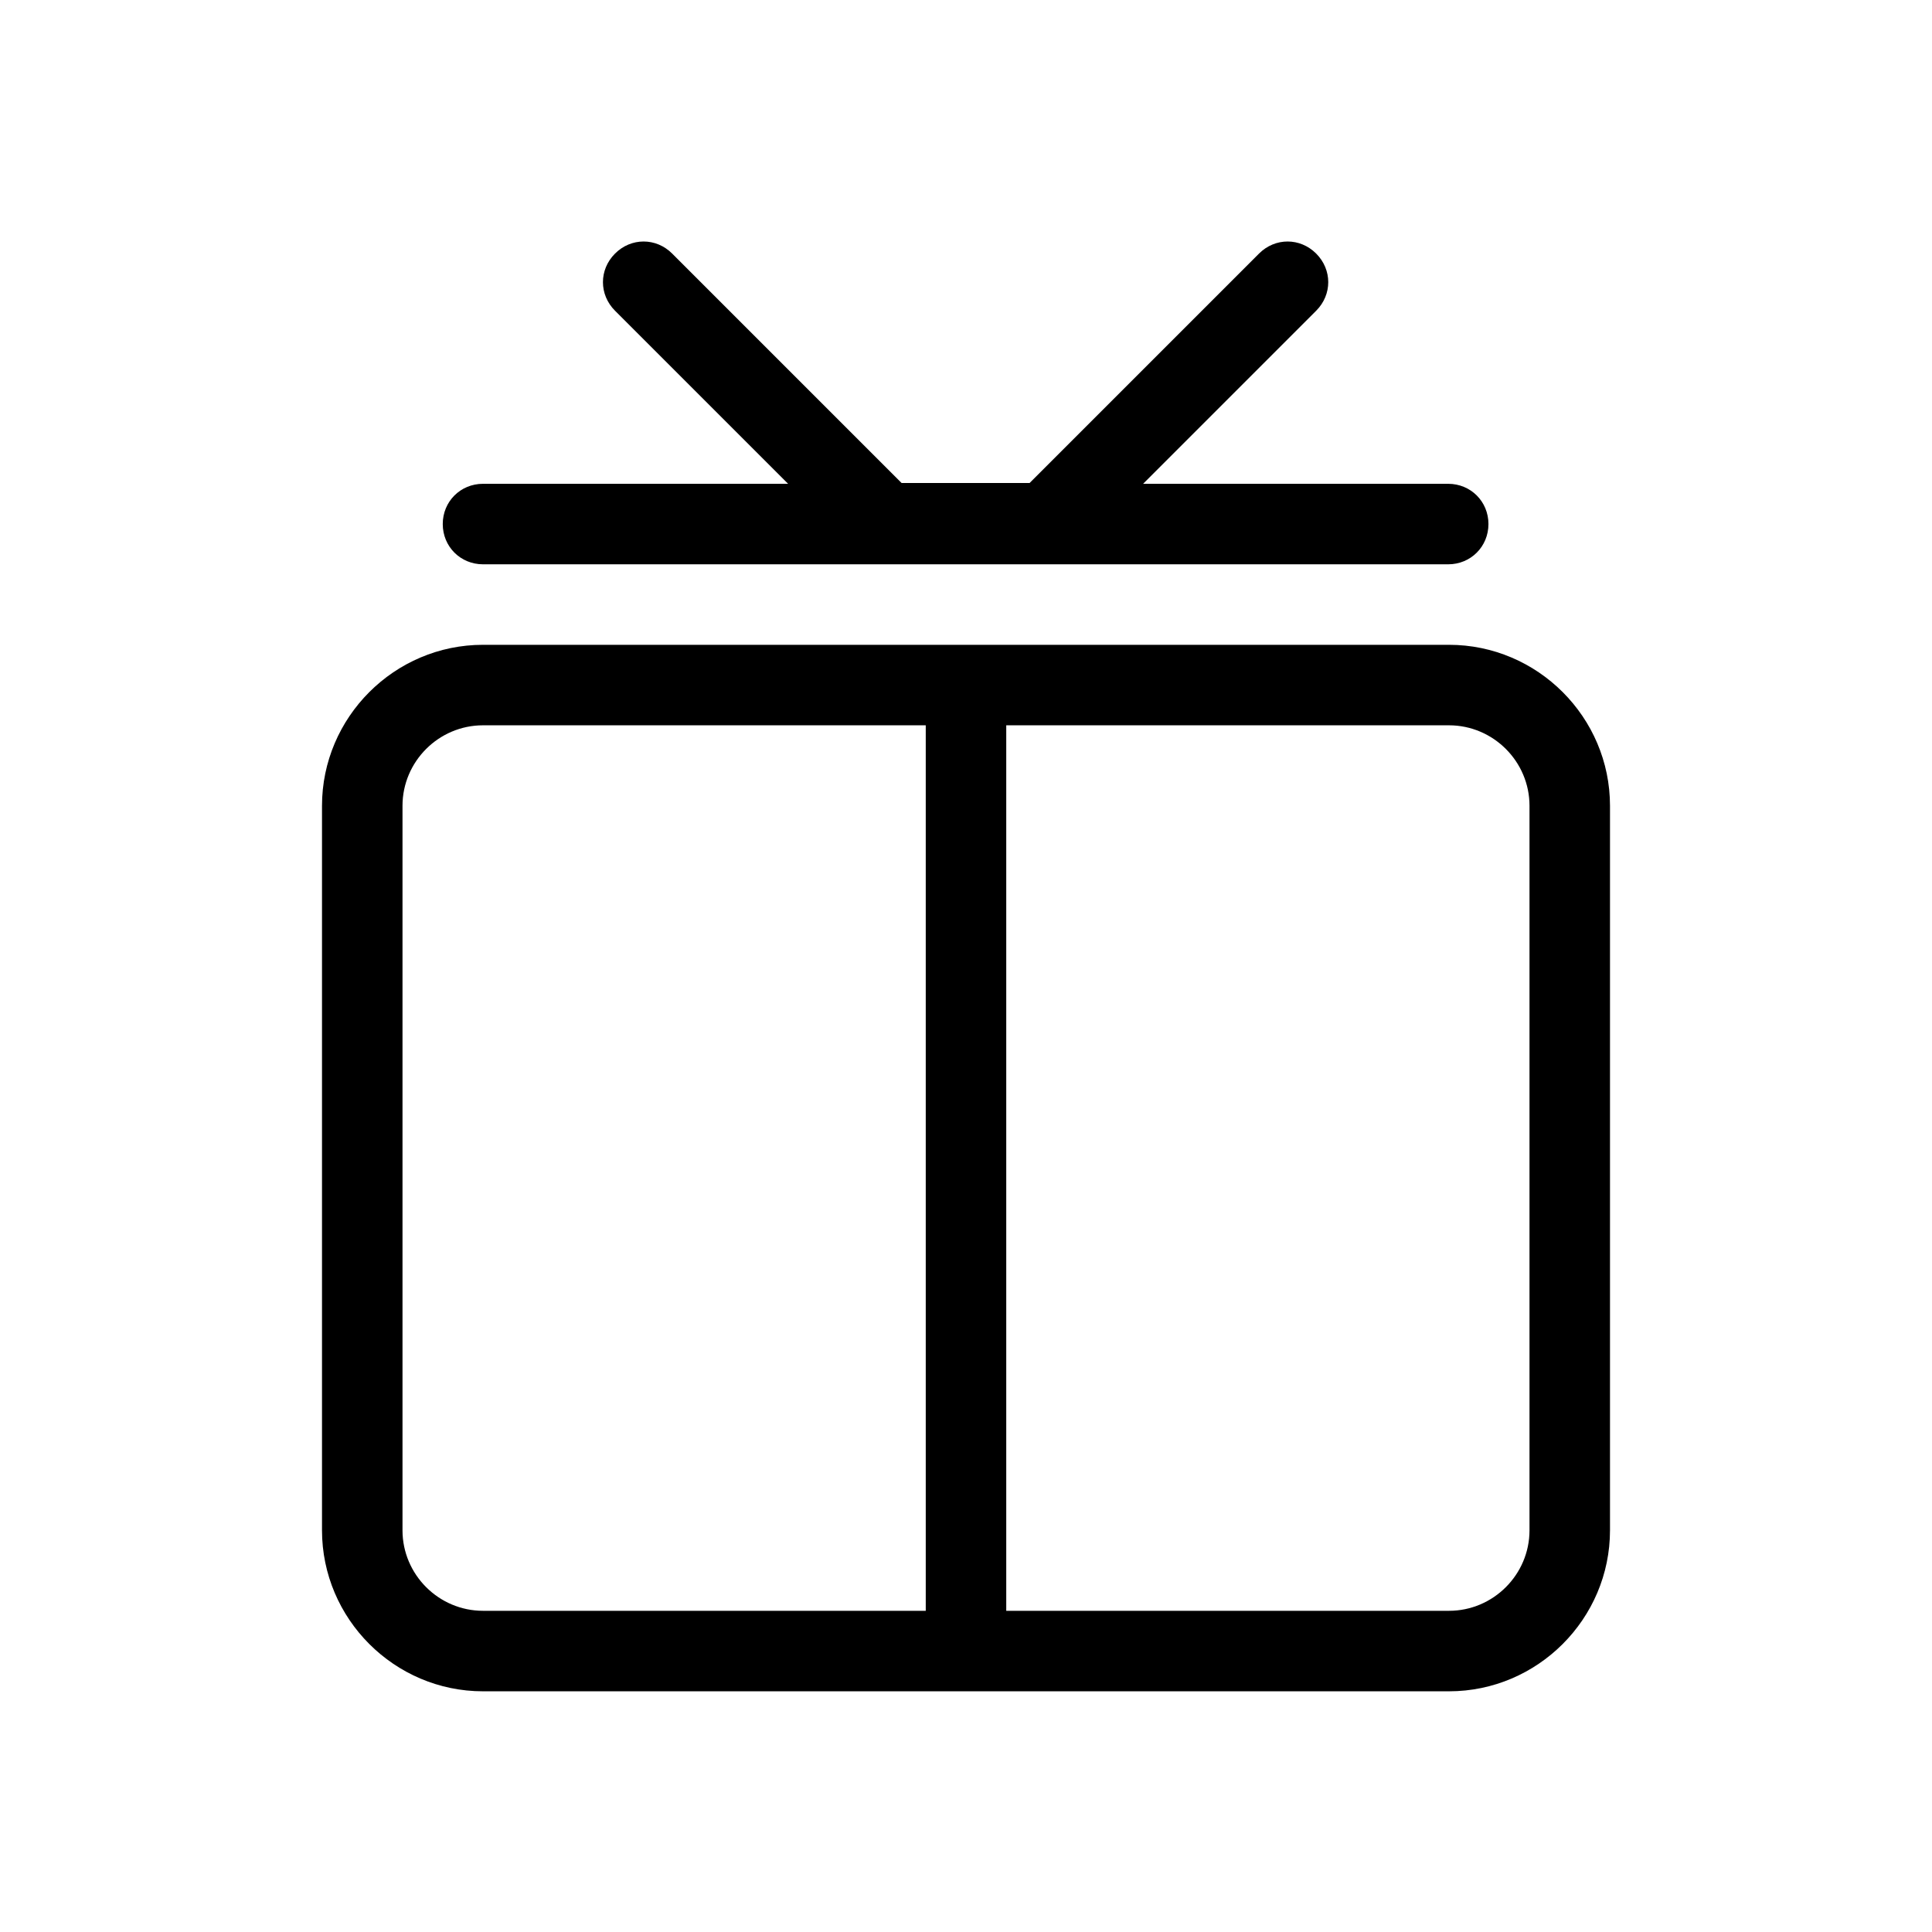 <svg viewBox="0 0 24 24" xmlns="http://www.w3.org/2000/svg"><path d="m18 8.01h-12c-1.1 0-2 .9-2 2v9c0 1.1.9 2 2 2h12c1.1 0 2-.9 2-2v-9c0-1.1-.9-2-2-2zm-12 12c-.55 0-1-.45-1-1v-9c0-.55.45-1 1-1h5.5v11zm13-1c0 .55-.45 1-1 1h-5.5v-11h5.5c.55 0 1 .45 1 1zm-13.5-12.5c0-.28.22-.5.5-.5h3.79l-2.15-2.15c-.2-.2-.2-.51 0-.71s.51-.2.71 0l2.85 2.85h1.59l2.85-2.85c.2-.2.51-.2.71 0s.2.51 0 .71l-2.15 2.15h3.79c.28 0 .5.22.5.5s-.22.5-.5.5h-11.99c-.28 0-.5-.22-.5-.5z"/></svg>